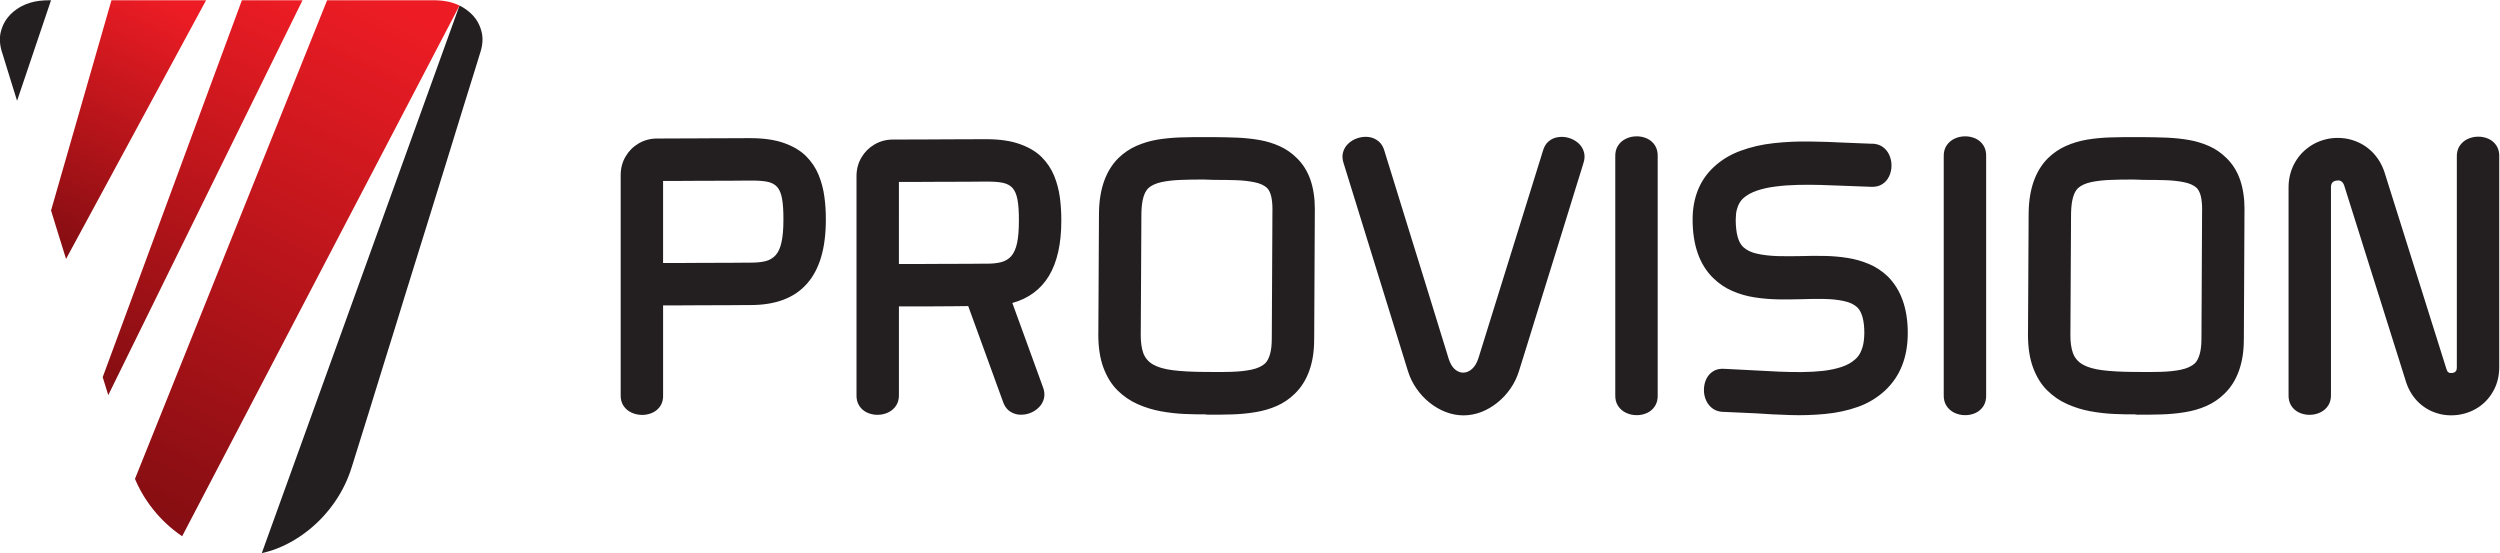 <?xml version="1.0" encoding="UTF-8"?>
<svg width="878.58" height="194.34" version="1.1" viewBox="0 0 878.58 194.34" xml:space="preserve" xmlns="http://www.w3.org/2000/svg" xmlns:cc="http://creativecommons.org/ns#" xmlns:dc="http://purl.org/dc/elements/1.1/" xmlns:rdf="http://www.w3.org/1999/02/22-rdf-syntax-ns#"><defs><clipPath id="clipPath274"><path d="m131.23 217.06-2.654 8.546-1.3 4.23 15.925 55.42h24.949z"/></clipPath><linearGradient id="linearGradient282" x1=".06" x2=".94" gradientTransform="matrix(-34.692 -71.209 59.885 -29.175 135.12 301.35)" gradientUnits="userSpaceOnUse"><stop stop-color="#ed1c24" offset="0"/><stop stop-color="#870e12" offset="1"/></linearGradient><clipPath id="clipPath292"><path d="m142.36 181.16c-0.47 1.515-0.96 3.092-1.468 4.734l36.699 99.366h15.983l-9e-4 -2e-3z"/></clipPath><linearGradient id="linearGradient300" x1=".04" x2=".96" gradientTransform="matrix(-52.759 -108.3 90.588 -44.132 152.66 309.42)" gradientUnits="userSpaceOnUse"><stop stop-color="#ed1c24" offset="0"/><stop stop-color="#870e12" offset="1"/></linearGradient><clipPath id="clipPath310"><path d="m161.84 143.95c-0.776 0.525-1.536 1.086-2.279 1.684-2.628 2.114-4.923 4.59-6.856 7.399-1.316 1.904-2.416 3.916-3.307 6.037l50.664 126.19h27.982c2.527 0 4.823-0.373 6.916-1.396l-71.772-137.33z"/></clipPath><linearGradient id="linearGradient318" x1=".06" x2=".94" gradientTransform="matrix(-72.049 -147.89 124.79 -60.794 165.81 318.95)" gradientUnits="userSpaceOnUse"><stop stop-color="#ed1c24" offset="0"/><stop stop-color="#870e12" offset="1"/></linearGradient></defs><g transform="matrix(1.333 0 0 -1.333 -151.72 380.34)"><g fill="#231f20"><path d="m287 248.81c-1.772-0.015-3.378-0.455-4.818-1.303-1.439-0.848-2.575-1.984-3.424-3.424-0.849-1.439-1.288-3.045-1.303-4.818v-57.905c-0.046-1.197 0.197-2.197 0.727-3 0.53-0.803 1.242-1.409 2.106-1.803 0.879-0.409 1.803-0.606 2.788-0.621 0.984 0 1.909 0.197 2.788 0.591 0.864 0.409 1.56 1 2.076 1.803 0.515 0.803 0.757 1.818 0.697 3.03v1.363 3.651 5.318 6.348 6.772h4.242c1.591 0.015 3.242 0.015 4.969 0.03 1.742 0 3.429 5e-3 5.06 0.015 1.632 0.011 3.121 0.015 4.454 0.015 1.318 0.015 2.378 0.015 3.151 0.03h1.212c6.591 0 11.545 1.879 14.848 5.636 3.318 3.757 4.969 9.363 4.969 16.817 0.015 2.015-0.106 4.045-0.379 6.075-0.273 2.045-0.788 3.985-1.546 5.833-0.758 1.833-1.879 3.485-3.333 4.939-1.47 1.439-3.394 2.575-5.757 3.409-2.379 0.848-5.318 1.282-8.803 1.288h-1.363c-0.894-0.015-2.076-0.015-3.545-0.015-1.454-0.015-3.076-0.015-4.818-0.015-1.758-0.015-3.515-0.015-5.273-0.03-1.742 0-3.363 0-4.818-0.015-1.469 0-2.651 0-3.545-0.015h-1.364zm24.726-11.09c1.742 0.015 3.182-0.076 4.303-0.288 1.121-0.212 2.015-0.667 2.636-1.348 0.637-0.682 1.08-1.732 1.333-3.121 0.253-1.389 0.379-3.257 0.363-5.606 0-2.409-0.166-4.364-0.5-5.863-0.318-1.5-0.833-2.636-1.53-3.424-0.697-0.773-1.596-1.323-2.682-1.591-1.086-0.268-2.409-0.4-3.924-0.394h-1.136c-0.727-0.016-1.727-0.016-2.985-0.031-1.272 0-2.701-5e-3 -4.287-0.015-1.586-0.011-3.257-0.015-4.985-0.015-1.727-0.015-3.409-0.015-5.075-0.031h-4.621v7.621 6.681 4.924 2.409h3.606c1.47 0.015 3.076 0.015 4.803 0.03 1.742 0 3.459 5e-3 5.182 0.015 1.722 0.01 3.287 0.015 4.727 0.015 1.424 0.015 2.576 0.015 3.439 0.031h1.333zm68.988-32.271c4.272 1.182 7.5 3.576 9.666 7.166 2.151 3.606 3.242 8.424 3.242 14.469 0.015 2.015-0.106 4.045-0.363 6.075-0.273 2.045-0.773 3.984-1.53 5.833-0.758 1.833-1.849 3.485-3.303 4.939-1.454 1.439-3.379 2.575-5.742 3.409-2.364 0.849-5.303 1.282-8.787 1.288h-1.394c-0.894-0.015-2.075-0.015-3.545-0.015-1.47-0.015-3.076-0.015-4.833-0.015-1.742-0.015-3.5-0.015-5.257-0.03-1.742 0-3.348 0-4.818-0.015-1.454 0-2.621 0-3.515-0.015h-1.363c-1.772-0.015-3.383-0.459-4.818-1.303-1.435-0.844-2.576-1.984-3.424-3.424-0.848-1.439-1.288-3.046-1.303-4.818v-57.542c-0.061-1.227 0.182-2.242 0.697-3.06 0.515-0.818 1.212-1.424 2.076-1.833 0.878-0.394 1.803-0.606 2.788-0.591 0.985 0 1.909 0.212 2.788 0.621 0.863 0.409 1.576 1.015 2.106 1.833 0.53 0.803 0.772 1.818 0.727 3.03v1.333 3.606 5.227 6.257 6.666h4.121c1.545 0 3.166 0 4.848 0.015 1.682 0 3.318 0.016 4.924 0.031 1.606 0 3.06 0.03 4.378 0.045l9.09-24.998c0.364-1.166 0.939-2.03 1.697-2.621 0.773-0.576 1.636-0.909 2.591-1 0.954-0.076 1.894 0.045 2.833 0.379 0.924 0.333 1.728 0.848 2.409 1.53 0.681 0.667 1.136 1.485 1.363 2.424 0.212 0.939 0.106 1.985-0.348 3.106zm-29.907 31.907h3.606c1.47 0.015 3.075 0.015 4.803 0.03 1.742 0 3.454 0 5.181 0.015 1.727 0.015 3.287 0.015 4.727 0.015 1.424 0.015 2.576 0.015 3.439 0.03h1.333c1.712 0.015 3.136-0.076 4.257-0.303 1.106-0.227 1.985-0.682 2.606-1.363 0.621-0.697 1.06-1.742 1.318-3.121 0.257-1.394 0.379-3.257 0.363-5.575 0-2.409-0.167-4.363-0.485-5.863-0.333-1.5-0.848-2.636-1.53-3.424-0.697-0.773-1.595-1.322-2.667-1.591-1.071-0.268-2.364-0.409-3.863-0.394h-1.166c-0.742-0.015-1.742-0.015-3-0.03-1.258 0-2.686-5e-3 -4.272-0.015-1.586-0.011-3.242-0.015-4.969-0.015-1.727-0.015-3.409-0.015-5.075-0.03h-4.606zm57.844 6.272c-1.637-1.636-2.879-3.651-3.743-6.045-0.848-2.394-1.31-5.136-1.348-8.227 0-7e-3 0-0.485-0.015-1.379 0-0.909 0-2.121-0.015-3.652 0-1.53-0.015-3.242-0.03-5.151-0.015-1.909-0.019-3.882-0.03-5.909-0.012-2.026-0.016-4-0.031-5.909-0.015-1.909-0.03-3.621-0.03-5.151-0.015-1.53-0.015-2.743-0.015-3.651-0.015-0.894-0.015-1.364-0.015-1.379 0-3.469 0.455-6.409 1.364-8.817 0.909-2.424 2.14-4.398 3.697-5.939s3.318-2.757 5.287-3.621c1.954-0.879 3.985-1.5 6.106-1.894 2.106-0.379 4.182-0.621 6.197-0.712 2.015-0.091 3.863-0.113 5.53-0.106 7e-3 0 0.064-0.019 0.166-0.03 0.102-0.011 0.201-0.019 0.303-0.03 0.102-0.011 0.152-0.03 0.167-0.03 2.151-0.016 4.291 0.019 6.409 0.076 2.117 0.057 4.182 0.257 6.181 0.591 2 0.318 3.882 0.867 5.636 1.636 1.754 0.769 3.348 1.849 4.772 3.242 1.682 1.636 2.954 3.651 3.803 6.045 0.864 2.394 1.288 5.136 1.288 8.226 0 0.015 0 0.515 0.015 1.47 0 0.97 0 2.257 0.016 3.894 0 1.621 0.019 3.458 0.03 5.484 0.011 2.026 0.019 4.14 0.03 6.303 0.011 2.163 0.019 4.261 0.03 6.303 0.011 2.026 0.03 3.863 0.03 5.5 0.015 1.636 0.015 2.939 0.015 3.909 0.015 0.97 0.015 1.47 0.015 1.5 0 2.909-0.394 5.5-1.167 7.757-0.788 2.243-1.97 4.151-3.56 5.697-1.348 1.348-2.864 2.393-4.53 3.151-1.682 0.757-3.455 1.303-5.348 1.636-1.909 0.333-3.863 0.53-5.863 0.621-2.015 0.076-4.045 0.121-6.075 0.137h-2.636c-2.075 0.015-4.151-0.015-6.227-0.076-2.061-0.061-4.076-0.257-6.045-0.575-1.97-0.334-3.822-0.883-5.575-1.652-1.754-0.768-3.349-1.848-4.787-3.242zm23.635-56.36h-0.637c-3.5 0.015-6.378 0.167-8.62 0.454-2.242 0.288-3.97 0.788-5.212 1.5-1.227 0.712-2.091 1.712-2.575 3-0.47 1.288-0.689 2.939-0.682 4.954 0 7e-3 0 0.485 0.015 1.379 0 0.909 0 2.121 0.015 3.651 0 1.53 0.019 3.246 0.03 5.151 0.011 1.905 0.015 3.878 0.03 5.909 0.015 2.03 0.019 4.003 0.031 5.909 0.011 1.905 0.03 3.621 0.03 5.151 0.015 1.53 0.015 2.743 0.015 3.652 0.015 0.894 0.015 1.363 0.015 1.379 0.045 1.545 0.212 2.848 0.5 3.894 0.288 1.061 0.727 1.879 1.318 2.47 0.818 0.742 1.985 1.273 3.515 1.606 1.53 0.318 3.272 0.515 5.212 0.576 1.939 0.076 3.939 0.106 6 0.091l2.636-0.091c1.969 0.015 3.863-0.015 5.712-0.076 1.833-0.061 3.469-0.242 4.908-0.545 1.44-0.288 2.53-0.788 3.288-1.47 0.5-0.5 0.864-1.227 1.106-2.167 0.227-0.955 0.349-2.106 0.349-3.47 0-0.015 0-0.515-0.015-1.47 0-0.97 0-2.257-0.015-3.878 0-1.636-0.019-3.474-0.03-5.5-0.012-2.026-0.015-4.121-0.03-6.288-0.015-2.167-0.019-4.261-0.03-6.287-0.011-2.026-0.03-3.863-0.03-5.5-0.015-1.621-0.015-2.909-0.015-3.879-0.015-0.954-0.015-1.454-0.015-1.469 0-1.546-0.152-2.864-0.454-3.924-0.303-1.076-0.727-1.894-1.273-2.439-0.848-0.772-2.049-1.337-3.606-1.666-1.556-0.329-3.348-0.515-5.333-0.576-1.984-0.061-4.03-0.076-6.151-0.03zm88.276 58.178-16.999-54.633c-0.409-1.212-0.954-2.121-1.651-2.742-0.712-0.636-1.454-0.955-2.257-0.985-0.803-0.03-1.545 0.258-2.257 0.863-0.697 0.606-1.242 1.53-1.651 2.773-0.015 0.031-0.197 0.667-0.575 1.894-0.379 1.242-0.894 2.924-1.561 5.045-0.651 2.136-1.409 4.56-2.242 7.287-0.848 2.727-1.742 5.606-2.666 8.636-0.939 3.015-1.879 6.045-2.818 9.075-0.924 3.015-1.818 5.894-2.666 8.62-0.833 2.727-1.591 5.151-2.243 7.272-0.667 2.121-1.181 3.803-1.56 5.015-0.379 1.227-0.561 1.848-0.576 1.879-0.318 1.167-0.848 2.045-1.606 2.651-0.742 0.606-1.591 0.985-2.545 1.106-0.955 0.121-1.911 0.028-2.848-0.257-0.937-0.285-1.773-0.758-2.485-1.409-0.712-0.636-1.197-1.424-1.454-2.348-0.273-0.924-0.197-1.97 0.212-3.106l16.908-54.632c0.515-1.651 1.258-3.167 2.242-4.575 0.97-1.409 2.123-2.639 3.439-3.697 1.315-1.058 2.742-1.879 4.257-2.469 1.53-0.591 3.091-0.879 4.697-0.894 1.606 0.015 3.167 0.303 4.697 0.894 1.515 0.591 2.942 1.427 4.257 2.485 1.315 1.058 2.47 2.303 3.439 3.712 0.985 1.424 1.727 2.97 2.242 4.636 0.015 0.015 0.2 0.639 0.576 1.849 0.376 1.209 0.893 2.879 1.56 5 0.651 2.121 1.409 4.53 2.242 7.257 0.848 2.712 1.742 5.575 2.666 8.605 0.94 3.015 1.879 6.03 2.818 9.06 0.924 3.015 1.818 5.894 2.666 8.606 0.833 2.727 1.591 5.151 2.242 7.272 0.667 2.121 1.182 3.803 1.561 5.015 0.379 1.227 0.56 1.849 0.576 1.879 0.409 1.151 0.485 2.197 0.212 3.121-0.257 0.939-0.742 1.712-1.454 2.363-0.712 0.636-1.53 1.091-2.47 1.379s-1.879 0.364-2.833 0.227c-0.955-0.121-1.788-0.485-2.53-1.091-0.727-0.606-1.258-1.485-1.561-2.636zm19.106-1.546v-62.541c-0.045-1.212 0.197-2.227 0.727-3.03 0.53-0.818 1.242-1.424 2.106-1.833 0.878-0.409 1.803-0.621 2.788-0.621 0.985-0.015 1.909 0.197 2.788 0.591 0.863 0.409 1.563 1.017 2.076 1.833 0.513 0.816 0.757 1.833 0.697 3.061v62.541c0.061 1.228-0.184 2.244-0.697 3.06-0.513 0.816-1.212 1.424-2.076 1.833-0.878 0.394-1.803 0.606-2.788 0.591-0.985 0-1.909-0.212-2.788-0.621-0.864-0.409-1.576-1.015-2.106-1.833-0.53-0.803-0.773-1.818-0.727-3.03zm25.845-2.727c-1.818-1.727-3.183-3.743-4.09-6.045-0.908-2.301-1.364-4.863-1.364-7.681 0-3.364 0.454-6.333 1.364-8.924 0.909-2.576 2.272-4.757 4.09-6.53 1.515-1.454 3.182-2.591 5.03-3.379 1.849-0.803 3.788-1.364 5.817-1.682 2.046-0.318 4.121-0.485 6.212-0.53 2.106-0.03 4.182-0.015 6.212 0.046 2.03 0.076 4.001 0.089 5.939 0.061 1.938-0.029 3.668-0.214 5.212-0.545 1.544-0.332 2.728-0.894 3.576-1.697 0.591-0.591 1.045-1.454 1.348-2.576 0.318-1.136 0.47-2.515 0.47-4.151-0.015-1.53-0.182-2.773-0.47-3.727-0.303-0.954-0.636-1.681-1-2.182-0.363-0.5-0.667-0.833-0.894-1-0.94-0.863-2.137-1.545-3.591-2.03-1.454-0.485-3.076-0.833-4.863-1.046-1.803-0.197-3.683-0.304-5.651-0.318-1.953-0.014-3.924 0.03-5.894 0.106-1.954 0.091-3.833 0.182-5.636 0.288l-8.818 0.454c-1.212 0.091-2.227-0.121-3.03-0.636-0.818-0.515-1.425-1.214-1.833-2.091-0.408-0.877-0.606-1.818-0.606-2.818-0.015-1 0.198-1.956 0.606-2.848 0.408-0.892 1.03-1.621 1.848-2.182 0.833-0.545 1.864-0.818 3.106-0.788l8.09-0.364c2.909-0.212 5.924-0.363 9.045-0.455 3.121-0.106 6.212 0 9.257 0.288 3.06 0.288 5.939 0.91 8.636 1.863 2.697 0.954 5.075 2.394 7.151 4.303 2 1.863 3.5 4.061 4.5 6.606 1 2.53 1.5 5.394 1.5 8.575 0 3.227-0.454 6.09-1.333 8.575-0.894 2.5-2.212 4.606-3.939 6.333-1.484 1.409-3.136 2.515-4.954 3.273-1.833 0.773-3.742 1.318-5.757 1.621-2.015 0.318-4.077 0.486-6.151 0.515-2.074 0.029-4.121 0.015-6.136-0.046-2.06-0.045-4.06-0.045-6.03 0-1.97 0.061-3.742 0.258-5.333 0.606-1.575 0.333-2.818 0.924-3.727 1.758-0.682 0.636-1.182 1.56-1.515 2.788-0.318 1.212-0.485 2.712-0.485 4.484 0.015 1.091 0.106 1.985 0.318 2.712 0.197 0.727 0.439 1.303 0.727 1.758 0.303 0.454 0.575 0.803 0.863 1.076 0.939 0.864 2.153 1.547 3.636 2.06 1.483 0.514 3.152 0.879 5 1.106 1.849 0.243 3.788 0.379 5.818 0.424 2.03 0.046 4.06 0.045 6.09-0.015s3.969-0.137 5.817-0.212l7.272-0.273c1.227-0.076 2.257 0.151 3.076 0.682 0.818 0.515 1.426 1.228 1.833 2.106 0.407 0.877 0.621 1.818 0.621 2.833 0 1-0.214 1.941-0.621 2.833-0.408 0.892-1.016 1.607-1.833 2.151-0.816 0.544-1.849 0.803-3.076 0.758l-6.818 0.273c-2.985 0.166-6.062 0.259-9.257 0.303-3.195 0.044-6.348-0.091-9.454-0.44-3.121-0.333-6.03-1.015-8.757-2.015-2.727-1-5.121-2.454-7.166-4.394zm60.752 2.727v-62.541c-0.045-1.212 0.197-2.227 0.727-3.03 0.53-0.818 1.242-1.424 2.106-1.833 0.878-0.409 1.803-0.621 2.788-0.621 0.985-0.015 1.909 0.197 2.788 0.591 0.863 0.409 1.562 1.015 2.076 1.833 0.514 0.817 0.757 1.833 0.697 3.061v62.541c0.061 1.228-0.182 2.243-0.697 3.06-0.514 0.818-1.212 1.424-2.076 1.833-0.878 0.394-1.803 0.606-2.788 0.591-0.985 0-1.909-0.212-2.788-0.621-0.864-0.409-1.576-1.015-2.106-1.833-0.53-0.803-0.772-1.818-0.727-3.03zm27.482-0.273c-1.636-1.636-2.879-3.651-3.743-6.045-0.849-2.394-1.303-5.136-1.348-8.227 0-0.015 0-0.485-0.015-1.379 0-0.909 0-2.121-0.015-3.652 0-1.53-0.015-3.242-0.03-5.151-0.015-1.909-0.015-3.879-0.03-5.909-0.015-2.03-0.015-4-0.031-5.909-0.015-1.909-0.03-3.621-0.03-5.151-0.015-1.53-0.015-2.743-0.015-3.651-0.015-0.894-0.015-1.364-0.015-1.379 0-3.469 0.455-6.409 1.364-8.817 0.909-2.424 2.136-4.394 3.697-5.939 1.56-1.545 3.318-2.757 5.287-3.621 1.954-0.879 3.985-1.5 6.106-1.894 2.106-0.379 4.181-0.621 6.197-0.712 2.015-0.091 3.863-0.121 5.53-0.106 0.015 0 0.061-0.015 0.167-0.03 0.106-0.015 0.197-0.016 0.303-0.03 0.106-0.015 0.152-0.03 0.167-0.03 2.151-0.016 4.288 0.015 6.409 0.076s4.182 0.257 6.181 0.591c2 0.318 3.879 0.864 5.636 1.636 1.757 0.773 3.348 1.849 4.772 3.242 1.682 1.636 2.954 3.651 3.803 6.045 0.864 2.394 1.288 5.136 1.288 8.226 0 0.015 0 0.515 0.015 1.47 0 0.97 0 2.257 0.015 3.894 0 1.621 0.015 3.455 0.03 5.484s0.015 4.136 0.03 6.303c0.015 2.166 0.015 4.258 0.03 6.303 0.015 2.03 0.03 3.863 0.03 5.5 0.015 1.636 0.015 2.939 0.015 3.909 0.015 0.97 0.015 1.47 0.015 1.5 0 2.909-0.394 5.5-1.167 7.757-0.788 2.243-1.97 4.151-3.56 5.697-1.349 1.348-2.864 2.393-4.53 3.151-1.682 0.757-3.455 1.303-5.348 1.636-1.909 0.333-3.863 0.53-5.863 0.621-2.015 0.076-4.046 0.121-6.075 0.137h-2.636c-2.075 0.015-4.151-0.015-6.227-0.076-2.061-0.061-4.076-0.257-6.045-0.575-1.97-0.334-3.818-0.879-5.575-1.652-1.757-0.772-3.349-1.848-4.787-3.242zm23.635-56.36h-0.636c-3.5 0.015-6.378 0.167-8.621 0.454-2.242 0.288-3.969 0.788-5.212 1.5-1.227 0.712-2.091 1.712-2.576 3-0.47 1.288-0.697 2.939-0.682 4.954 0 0.015 0 0.485 0.015 1.379 0 0.909 0 2.121 0.015 3.651 0 1.53 0.015 3.242 0.03 5.151 0.015 1.909 0.015 3.878 0.03 5.909 0.015 2.03 0.016 4 0.031 5.909 0.015 1.909 0.03 3.621 0.03 5.151 0.015 1.53 0.015 2.743 0.015 3.652 0.016 0.894 0.016 1.363 0.016 1.379 0.045 1.545 0.212 2.848 0.5 3.894 0.288 1.061 0.727 1.879 1.318 2.47 0.818 0.742 1.985 1.273 3.515 1.606 1.53 0.318 3.272 0.515 5.212 0.576 1.939 0.076 3.939 0.106 6 0.091l2.636-0.091c1.97 0.015 3.863-0.015 5.712-0.076 1.833-0.061 3.469-0.242 4.909-0.545 1.439-0.288 2.53-0.788 3.288-1.47 0.5-0.5 0.863-1.227 1.106-2.167 0.227-0.955 0.349-2.106 0.349-3.47 0-0.015 0-0.515-0.015-1.47 0-0.97 0-2.257-0.015-3.878 0-1.636-0.015-3.47-0.03-5.5-0.015-2.03-0.015-4.121-0.03-6.288-0.015-2.167-0.015-4.257-0.03-6.287-0.015-2.03-0.03-3.863-0.03-5.5-0.015-1.621-0.015-2.909-0.015-3.879-0.015-0.954-0.015-1.454-0.015-1.469 0-1.546-0.151-2.864-0.454-3.924-0.303-1.076-0.727-1.894-1.273-2.439-0.848-0.772-2.046-1.333-3.606-1.666-1.56-0.333-3.348-0.515-5.333-0.576-1.984-0.061-4.03-0.076-6.151-0.03zm84.156 56.542v-55.36c0-0.136 0-0.288-0.045-0.5-0.03-0.197-0.136-0.394-0.303-0.576-0.166-0.182-0.439-0.303-0.833-0.379-0.394-0.046-0.697-0.015-0.909 0.091-0.212 0.121-0.363 0.273-0.454 0.454-0.091 0.167-0.152 0.318-0.182 0.455 0 0.03-0.197 0.621-0.56 1.788-0.364 1.167-0.864 2.758-1.5 4.773-0.636 2.03-1.363 4.333-2.182 6.924-0.818 2.591-1.681 5.318-2.575 8.196-0.909 2.879-1.818 5.757-2.727 8.636-0.894 2.878-1.758 5.606-2.576 8.197-0.818 2.591-1.545 4.894-2.182 6.924-0.636 2.015-1.136 3.606-1.5 4.772-0.363 1.167-0.561 1.758-0.561 1.788-0.712 2.106-1.803 3.863-3.242 5.303-1.439 1.424-3.136 2.439-5.06 3.06-1.924 0.621-3.985 0.773-6.151 0.455-2.136-0.379-4.015-1.167-5.636-2.378-1.621-1.197-2.879-2.697-3.788-4.485-0.909-1.803-1.379-3.788-1.394-5.954v-54.542c-0.061-1.227 0.182-2.242 0.697-3.06 0.515-0.818 1.212-1.424 2.075-1.833 0.879-0.394 1.803-0.606 2.788-0.591 0.985 0 1.909 0.212 2.788 0.621 0.863 0.409 1.575 1.015 2.106 1.833 0.53 0.803 0.772 1.818 0.727 3.03v54.542c-0.015 0.136 0.015 0.318 0.06 0.576 0.045 0.242 0.167 0.469 0.364 0.697 0.212 0.227 0.56 0.379 1.03 0.455 0.485 0.076 0.848 0.045 1.121-0.106 0.273-0.152 0.47-0.333 0.606-0.545 0.121-0.227 0.212-0.394 0.273-0.53 0-0.03 0.197-0.621 0.561-1.788 0.363-1.167 0.864-2.757 1.5-4.772 0.636-2.03 1.364-4.333 2.182-6.924 0.818-2.591 1.682-5.318 2.576-8.196 0.909-2.879 1.818-5.757 2.727-8.636 0.894-2.879 1.758-5.606 2.576-8.196 0.818-2.591 1.545-4.894 2.182-6.924 0.636-2.015 1.136-3.606 1.5-4.772 0.364-1.166 0.56-1.757 0.56-1.788 0.682-2.045 1.728-3.757 3.121-5.151 1.394-1.379 3.03-2.379 4.909-2.97 1.863-0.606 3.863-0.742 5.969-0.424 2.076 0.348 3.909 1.106 5.485 2.257 1.575 1.151 2.803 2.606 3.696 4.363 0.894 1.742 1.348 3.697 1.364 5.833v55.36c0.061 1.227-0.182 2.242-0.697 3.06-0.515 0.818-1.212 1.425-2.076 1.833-0.879 0.394-1.803 0.606-2.788 0.591-0.985 0-1.909-0.212-2.788-0.621-0.864-0.409-1.575-1.015-2.106-1.833-0.53-0.803-0.773-1.818-0.727-3.03"/><path d="m182.83 139.5c1.326 0.287 2.639 0.68 3.941 1.183 3.02 1.177 5.859 2.839 8.487 4.953 2.627 2.114 4.923 4.59 6.855 7.399 1.963 2.839 3.443 5.919 4.47 9.241 0.03 0.03 0.393 1.268 1.148 3.685 0.755 2.416 1.781 5.738 3.11 9.966 1.298 4.228 2.809 9.03 4.47 14.466 1.691 5.406 3.473 11.114 5.315 17.154 1.873 6.01 3.744 12.02 5.617 18.06 1.842 6.01 3.624 11.748 5.315 17.154 1.661 5.436 3.171 10.268 4.47 14.496 1.329 4.228 2.356 7.58 3.111 9.996 0.755 2.446 1.117 3.684 1.148 3.745 0.815 2.295 0.966 4.379 0.422 6.221l-0.024 0.088-7e-3 0.024-0.016 0.055-2e-3 8e-3 -0.014 0.047-0.012 0.039-0.021 0.071-5e-3 0.016-0.013 0.039-0.015 0.046-3e-3 9e-3 -0.018 0.054-7e-3 0.022-0.011 0.032-0.018 0.053-3e-4 8e-4c-0.018 0.054-0.037 0.107-0.056 0.161l-3e-3 6e-3 -0.017 0.047-0.013 0.036-6e-3 0.017-0.02 0.053-5e-3 0.014-0.015 0.039-0.017 0.043-3e-3 9e-3 -0.029 0.073-0.013 0.031-0.02 0.05-9e-4 2e-3 -0.021 0.052-0.012 0.028-0.01 0.024-0.022 0.052-2e-3 5e-3 -0.035 0.08-8e-3 0.017-0.028 0.063-0.018 0.038-0.019 0.041-5e-3 9e-3 -0.023 0.05-9e-3 0.019-0.015 0.031-0.023 0.048-1e-3 2e-3 -0.024 0.049-0.012 0.026-0.012 0.024-0.025 0.049-2e-3 4e-3 -0.023 0.045-0.016 0.032-9e-3 0.017-0.025 0.049-6e-3 0.011-0.02 0.038-0.021 0.039-6e-3 0.01-0.027 0.048-9e-3 0.017-0.017 0.031-0.025 0.044-2e-3 3e-3 -0.027 0.048-0.014 0.024-0.014 0.024-0.028 0.047-2e-3 3e-3 -0.026 0.044-0.018 0.03-5e-4 2e-4c-0.059 0.098-0.12 0.195-0.183 0.291l-3e-3 4e-3c-0.046 0.07-0.094 0.14-0.142 0.21l-0.012 0.017-0.032 0.045-6e-3 8e-3c-0.03 0.042-0.06 0.084-0.091 0.126-0.062 0.084-0.125 0.168-0.19 0.25-0.032 0.041-0.065 0.082-0.098 0.123v3e-4l-0.02 0.024v2e-4l-0.04 0.049-0.02 0.024-0.081 0.096v3e-4l-0.021 0.024-0.02 0.024-0.021 0.024-0.021 0.024-0.063 0.071v3e-4l-0.042 0.047-0.021 0.024-0.022 0.024v3e-4l-0.022 0.023-0.022 0.023-0.021 0.023v3e-4l-0.044 0.046-0.022 0.023-0.022 0.024v3e-4l-0.022 0.023-0.022 0.023-0.022 0.023-0.023 0.023v3e-4l-0.022 0.022v2e-4l-0.023 0.023-0.022 0.023v3e-4l-0.023 0.022-0.023 0.023v3e-4l-0.023 0.022-0.023 0.023-0.023 0.023-0.023 0.022-0.023 0.022-0.024 0.022v3e-4l-0.024 0.022-0.047 0.045-0.024 0.022-0.024 0.022-0.024 0.022-0.024 0.022-0.024 0.022c-0.042 0.038-0.085 0.076-0.128 0.113l-7e-3 7e-3 -0.121 0.104-9e-3 8e-3 -1e-3 1e-3 -0.119 0.099-0.013 0.011-3e-3 3e-3 -0.113 0.092-0.018 0.015-0.025 0.02-0.087 0.069-0.023 0.018-0.021 0.017-0.107 0.082-7e-3 6e-3 -0.017 0.012-0.087 0.066-0.032 0.024-0.012 9e-3 -0.091 0.066-0.051 0.037-0.079 0.056-0.041 0.029-3e-3 2e-3 -8e-3 6e-3 -0.124 0.085-1e-3 8e-4 -2e-3 1e-3 -4e-3 3e-3 -0.12 0.081-8e-3 5e-3 -7e-3 4e-3 -0.015 0.01-0.108 0.07-5e-3 3e-3 -0.011 7e-3 -0.034 0.022-0.045 0.028-0.045 0.028-0.016 0.01-0.029 0.018-0.09 0.056-0.021 0.013-0.024 0.015-0.091 0.054-0.025 0.015-0.02 0.012-0.101 0.058-0.036 0.021-0.046 0.026-0.046 0.026-0.083 0.045-9e-3 5e-3 -0.046 0.025-0.04 0.022-6e-3 3e-3 -0.046 0.024-0.046 0.024-6e-3 3e-3 -0.041 0.021-0.046 0.024-0.046 0.024-4e-3 2e-3 -0.09 0.044-0.046 0.023-52.13-144.36z"/><path d="m117.85 260.26m0.47-1.503-0.47 1.503v3e-4c-0.886 2.841-1.606 5.181-2.171 6.994-0.755 2.446-1.117 3.684-1.148 3.745-0.815 2.295-0.966 4.379-0.423 6.221 0.513 1.872 1.48 3.413 2.899 4.712 1.479 1.322 3.072 2.173 4.792 2.683 1.551 0.46 3.206 0.643 4.974 0.643h0.496z"/></g><g clip-path="url(#clipPath274)"><path d="m131.23 217.06-2.654 8.546-1.3 4.23 15.925 55.42h24.949z" fill="url(#linearGradient282)"/></g><g clip-path="url(#clipPath292)"><path d="m142.36 181.16c-0.47 1.515-0.96 3.092-1.468 4.734l36.699 99.366h15.983l-9e-4 -2e-3z" fill="url(#linearGradient300)"/></g><g clip-path="url(#clipPath310)"><path d="m161.84 143.95c-0.776 0.525-1.536 1.086-2.279 1.684-2.628 2.114-4.923 4.59-6.856 7.399-1.316 1.904-2.416 3.916-3.307 6.037l50.664 126.19h27.982c2.527 0 4.823-0.373 6.916-1.396l-71.772-137.33z" fill="url(#linearGradient318)"/></g></g></svg>
